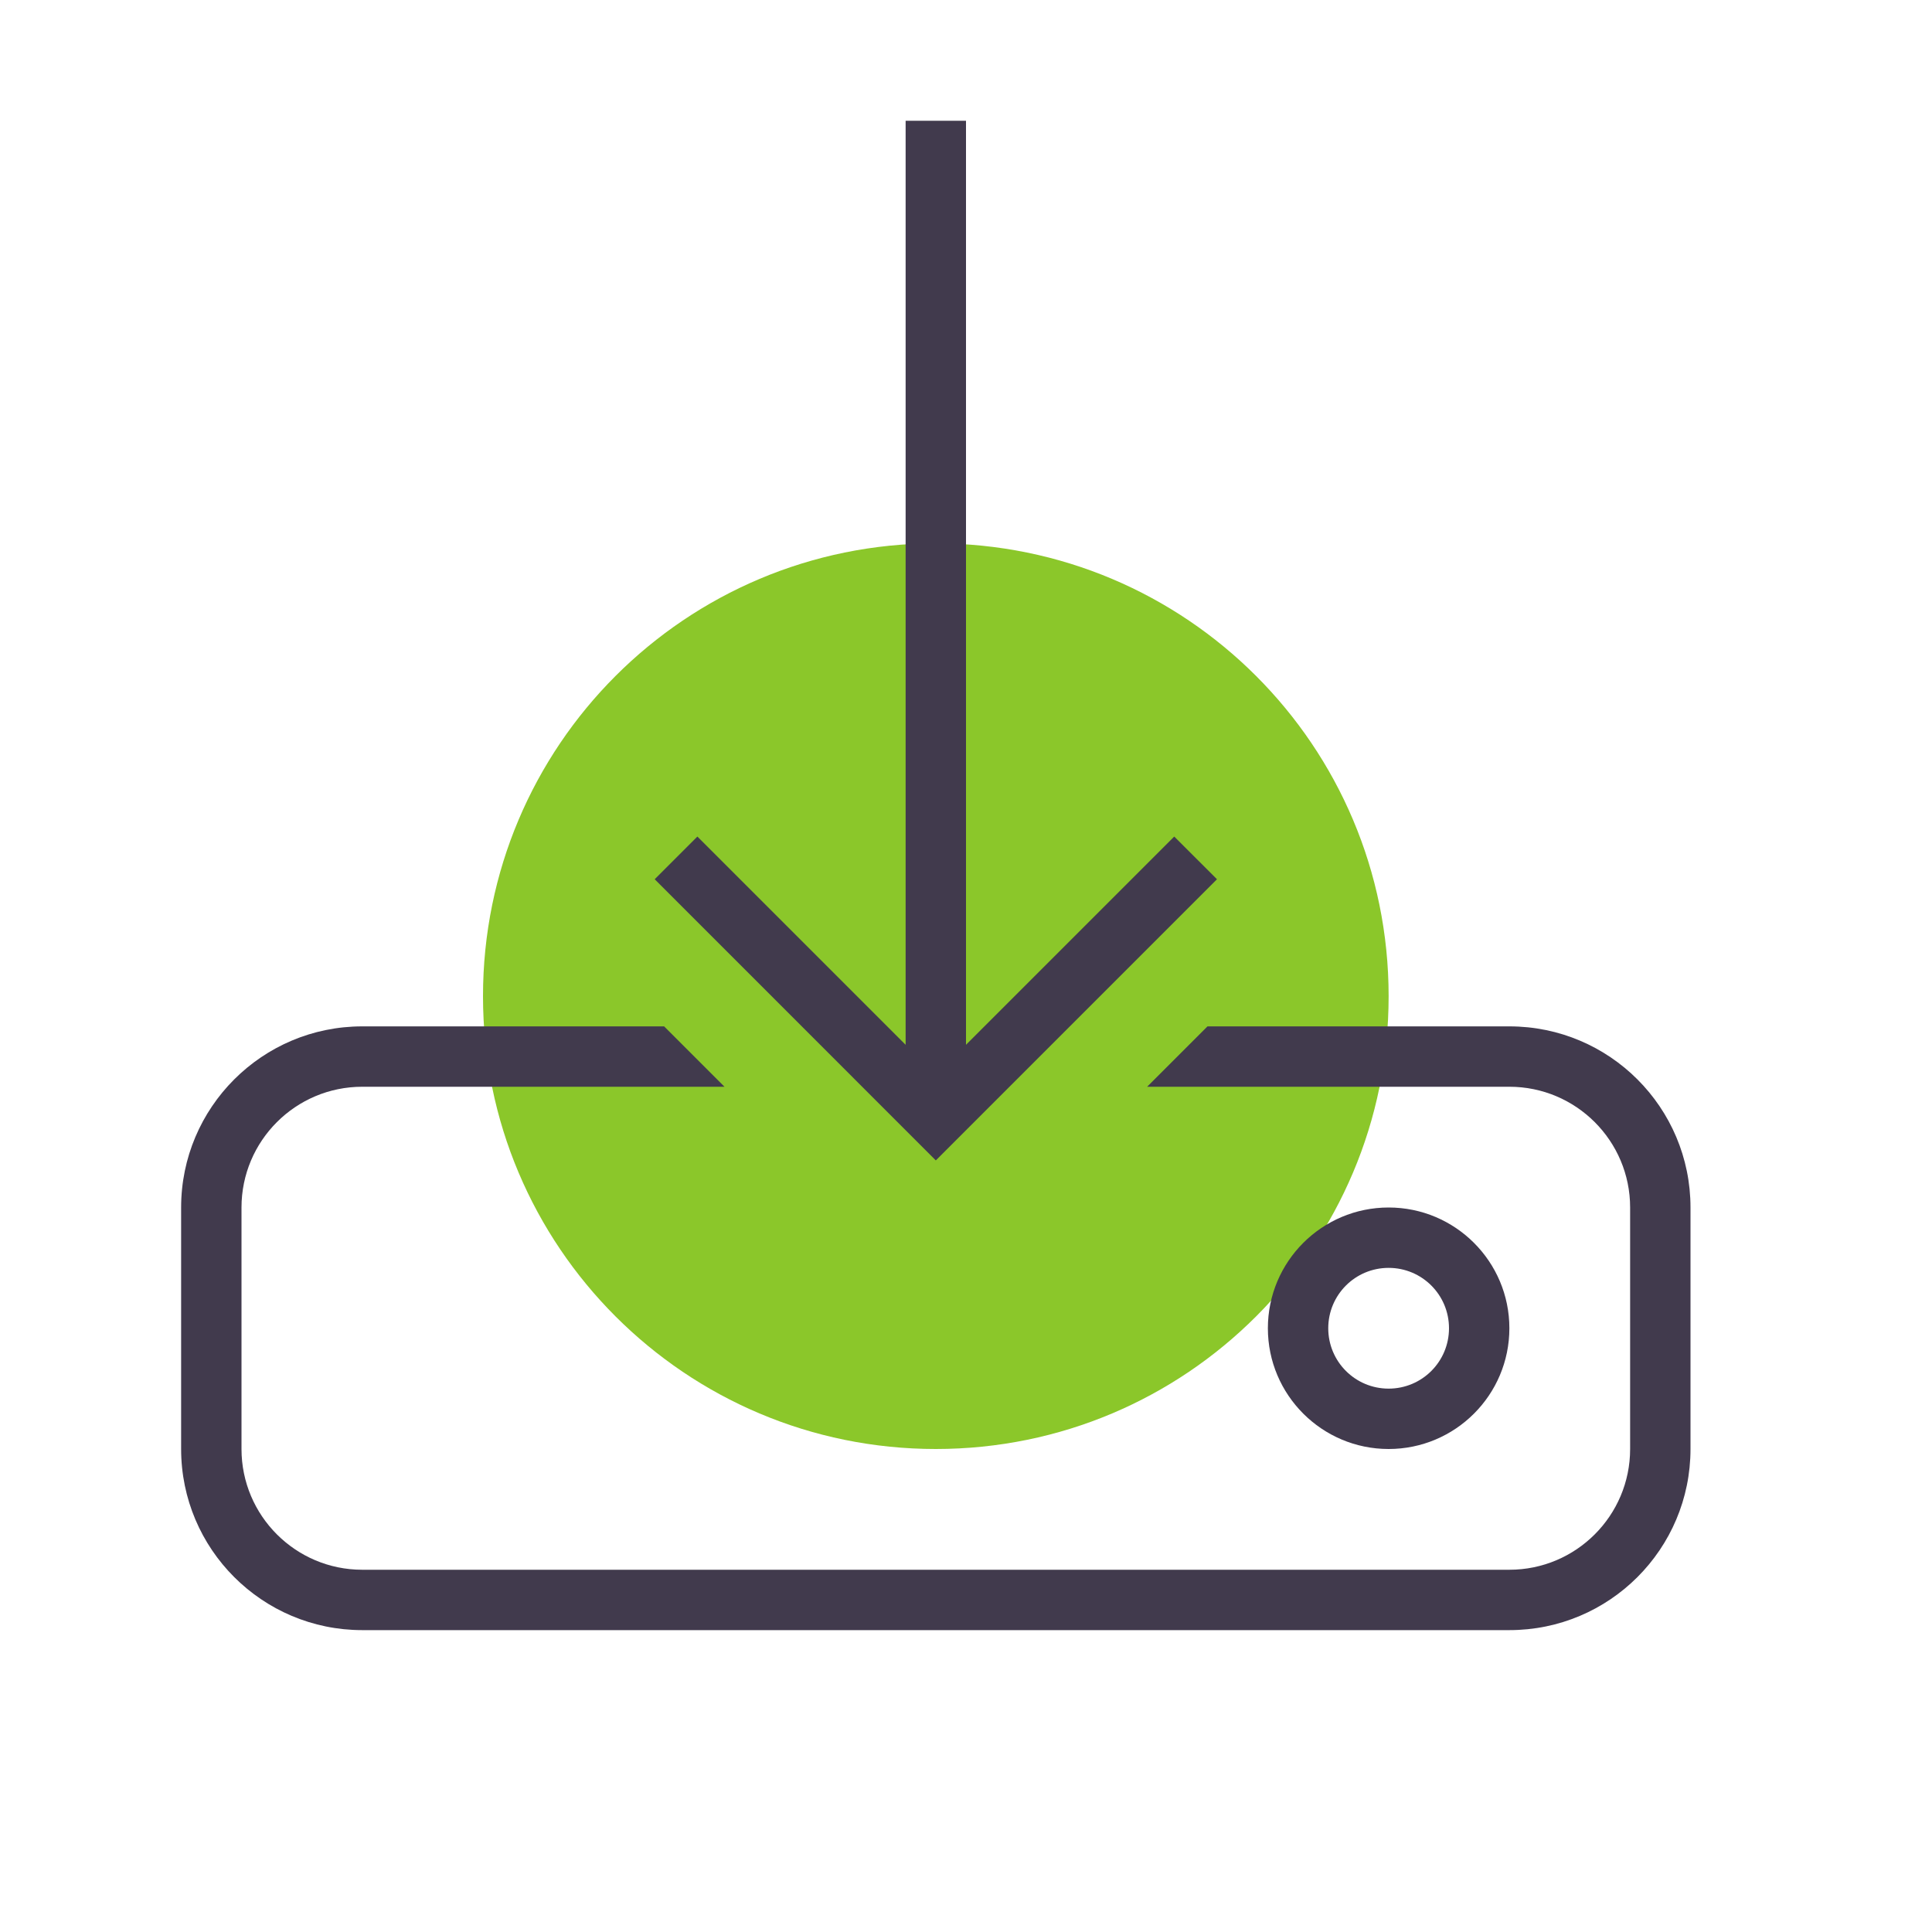 <?xml version="1.0" encoding="utf-8"?>
<!-- Generator: Adobe Illustrator 15.0.0, SVG Export Plug-In . SVG Version: 6.00 Build 0)  -->
<!DOCTYPE svg PUBLIC "-//W3C//DTD SVG 1.1//EN" "http://www.w3.org/Graphics/SVG/1.1/DTD/svg11.dtd">
<svg version="1.1" id="Layer_1" xmlns="http://www.w3.org/2000/svg" xmlns:xlink="http://www.w3.org/1999/xlink" x="0px" y="0px"
	 width="32px" height="32px" viewBox="0 0 32 32" enable-background="new 0 0 32 32" xml:space="preserve">
<polygon display="none" fill-rule="evenodd" clip-rule="evenodd" fill="#34B5C7" points="54.063,0 50.563,0 50.563,7 41.563,7 
	41.563,0 34.563,0 34.563,22 38.563,22 38.563,13 52.563,13 52.563,22 56.563,22 56.563,2.5 "/>
<path fill="#8BC72A" d="M23,16.5c0,4.145-3.355,7.5-7.5,7.5C11.355,24,8,20.645,8,16.5C8,12.355,11.355,9,15.5,9
	C19.645,9,23,12.355,23,16.5z"/>
<g>
	<g>
		<path fill="#413A4D" d="M20.157,14.563l-0.708-0.707L16,17.305V2h-1v15.305l-3.449-3.449l-0.707,0.707L15.5,19.22L20.157,14.563z
			 M25,17h-5l-1,1h6c1.104,0,2,0.896,2,2v4c0,1.104-0.896,2-2,2H6c-1.104,0-2-0.896-2-2v-4c0-1.104,0.896-2,2-2h6l-1-1H6
			c-1.656,0-3,1.343-3,3v4c0,1.657,1.344,3,3,3h19c1.657,0,3-1.343,3-3v-4C28,18.343,26.657,17,25,17z M25,22c0-1.104-0.896-2-2-2
			s-2,0.896-2,2s0.896,2,2,2S25,23.104,25,22z M22,22c0-0.553,0.447-1,1-1s1,0.447,1,1s-0.447,1-1,1S22,22.553,22,22z"/>
	</g>
</g>
</svg>
